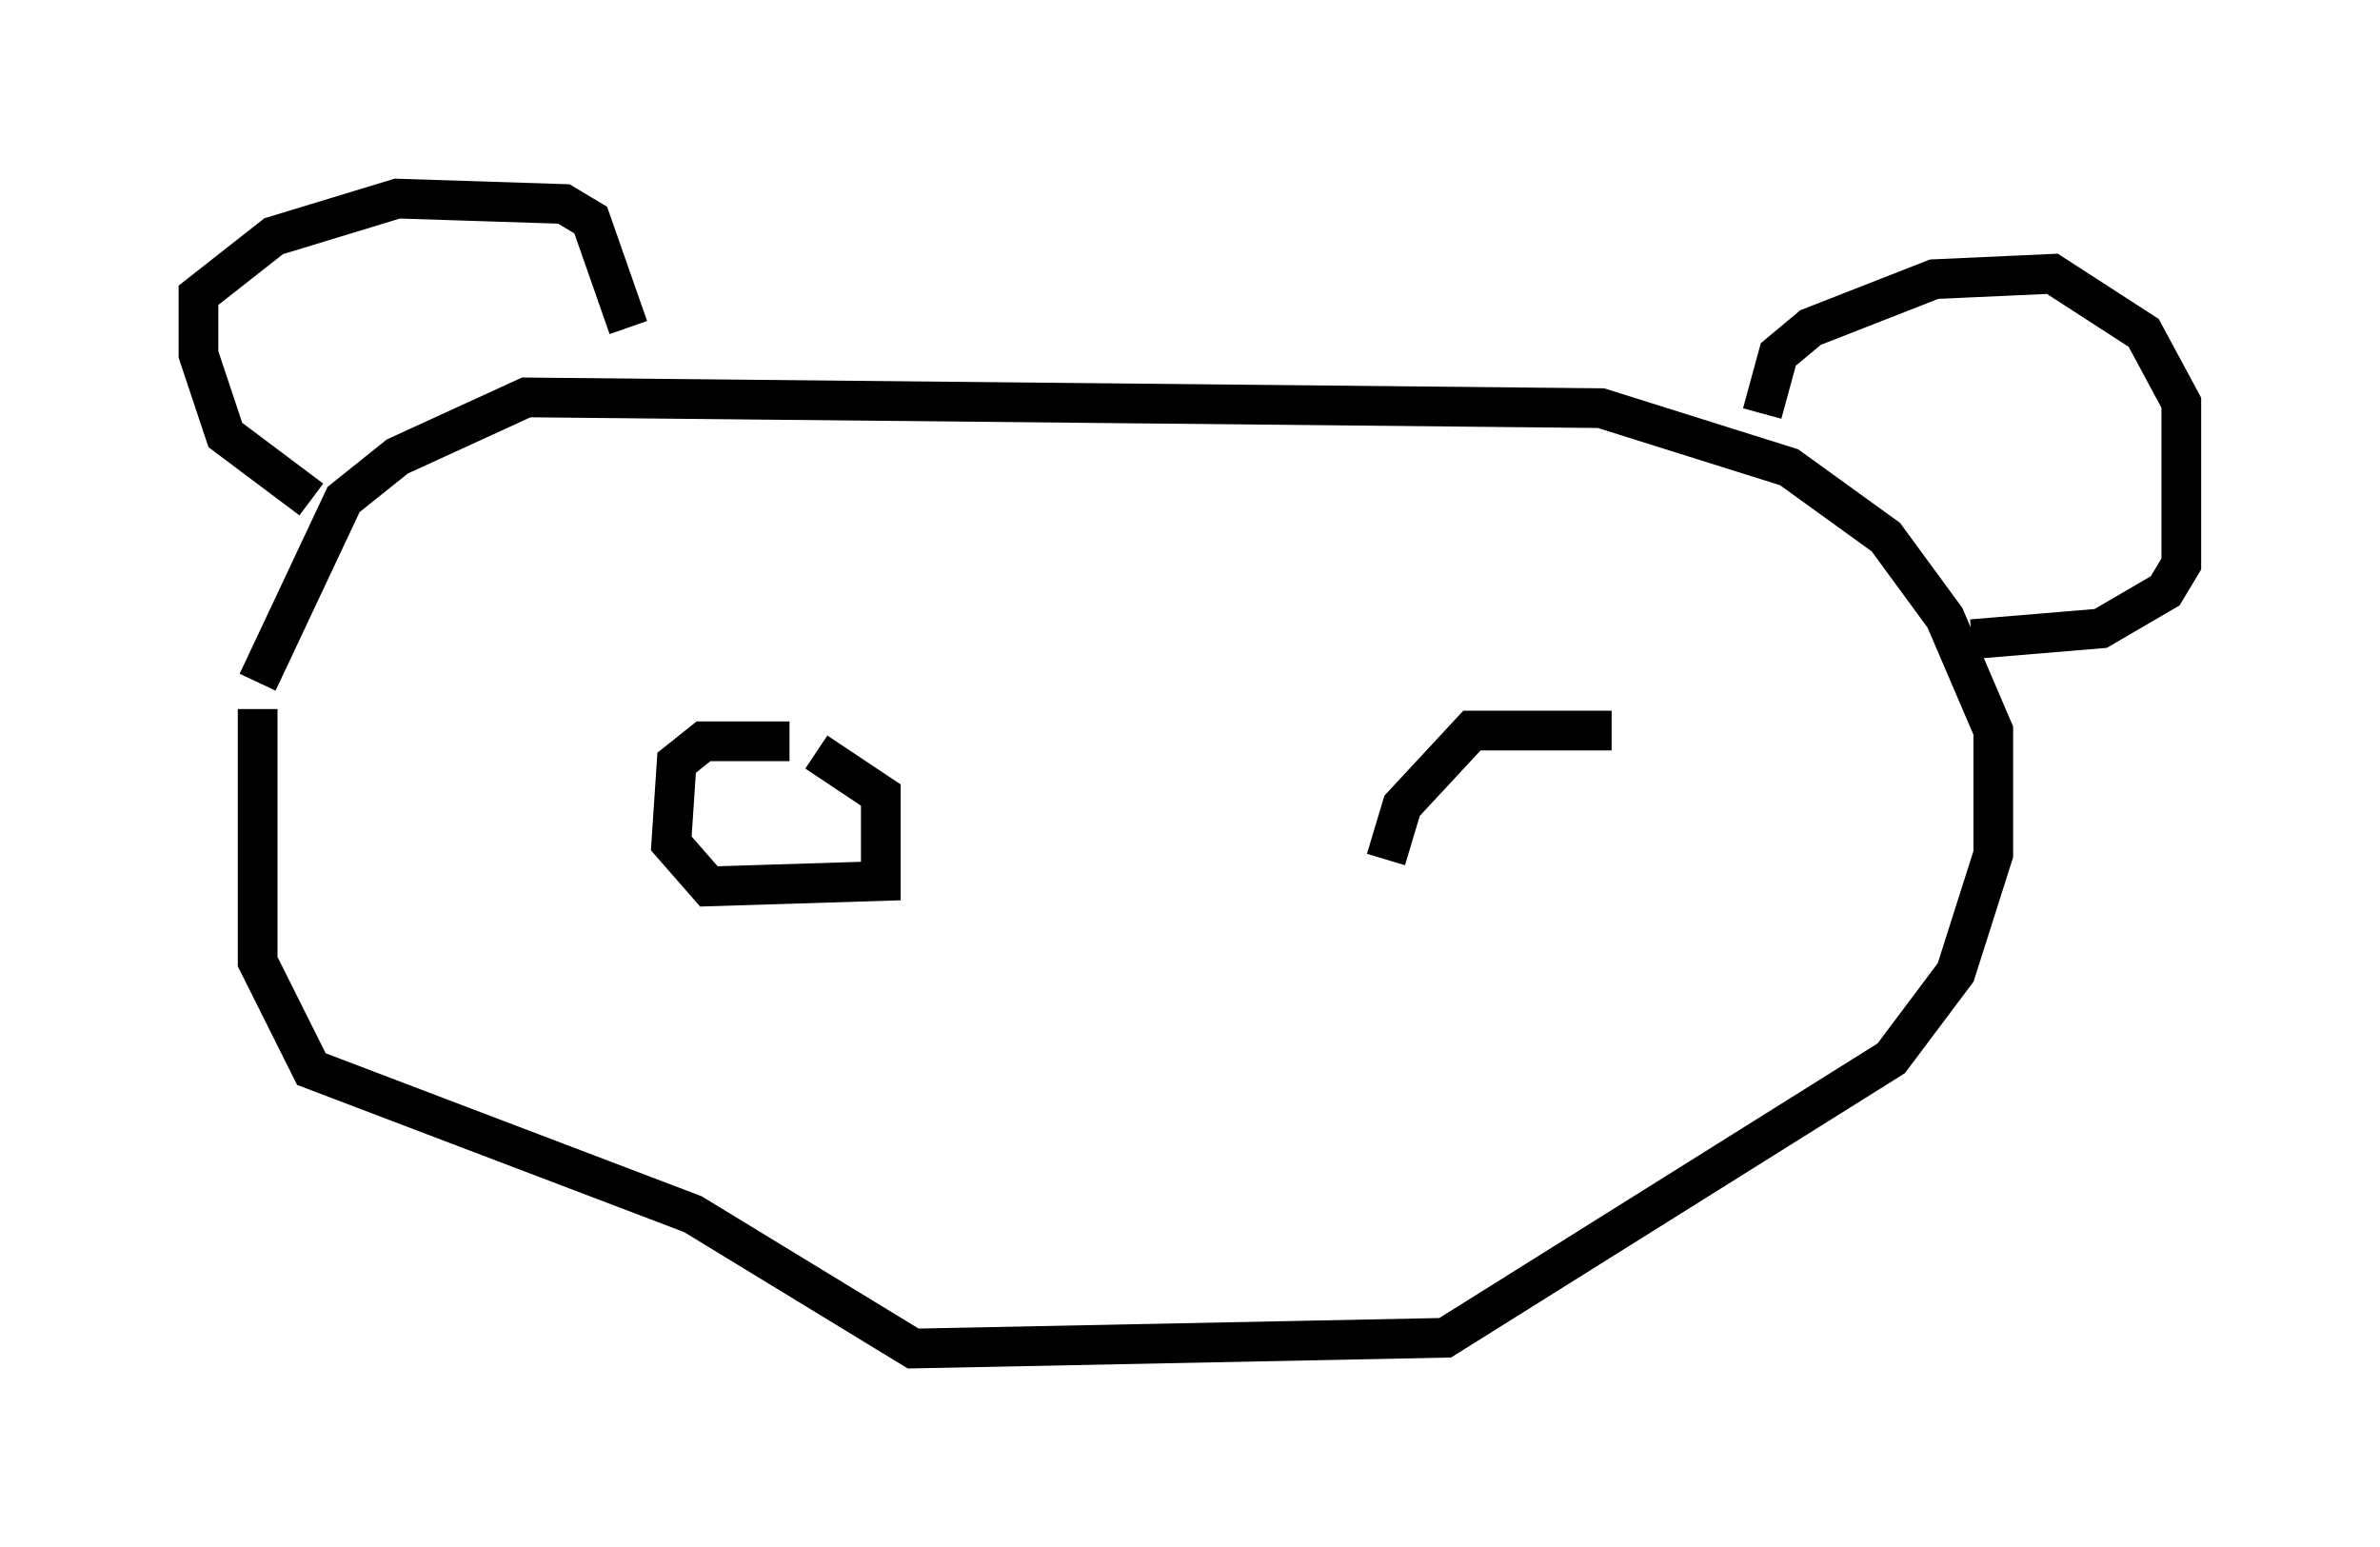 <?xml version="1.0" encoding="utf-8" ?>
<svg baseProfile="full" height="38.958" version="1.1" width="59.932" xmlns="http://www.w3.org/2000/svg" xmlns:ev="http://www.w3.org/2001/xml-events" xmlns:xlink="http://www.w3.org/1999/xlink"><defs /><rect fill="white" height="38.958" width="59.932" x="0" y="0" /><path d="M7.165, 15.69 m-0.677, 2.165 l0.0, 6.36 1.353, 2.706 l9.607, 3.654 5.548, 3.383 l13.396, -0.271 11.231, -7.036 l1.624, -2.165 0.947, -2.977 l0.0, -3.112 -1.218, -2.842 l-1.488, -2.03 -2.436, -1.759 l-4.736, -1.488 -27.063, -0.271 l-3.248, 1.488 -1.353, 1.083 l-2.165, 4.601 m1.353, -4.601 l-2.165, -1.624 -0.677, -2.03 l0.0, -1.488 1.894, -1.488 l3.112, -0.947 4.195, 0.135 l0.677, 0.406 0.947, 2.706 m28.552, 2.165 l0.406, -1.488 0.812, -0.677 l3.112, -1.218 2.977, -0.135 l2.3, 1.488 0.947, 1.759 l0.0, 4.059 -0.406, 0.677 l-1.624, 0.947 -3.248, 0.271 m-29.77, 2.571 l-2.165, 0.0 -0.677, 0.541 l-0.135, 2.03 0.947, 1.083 l4.33, -0.135 0.0, -2.165 l-1.624, -1.083 m20.027, -0.541 l-3.518, 0.0 -1.759, 1.894 l-0.406, 1.353 " fill="none" stroke="black" stroke-width="1" /></svg>